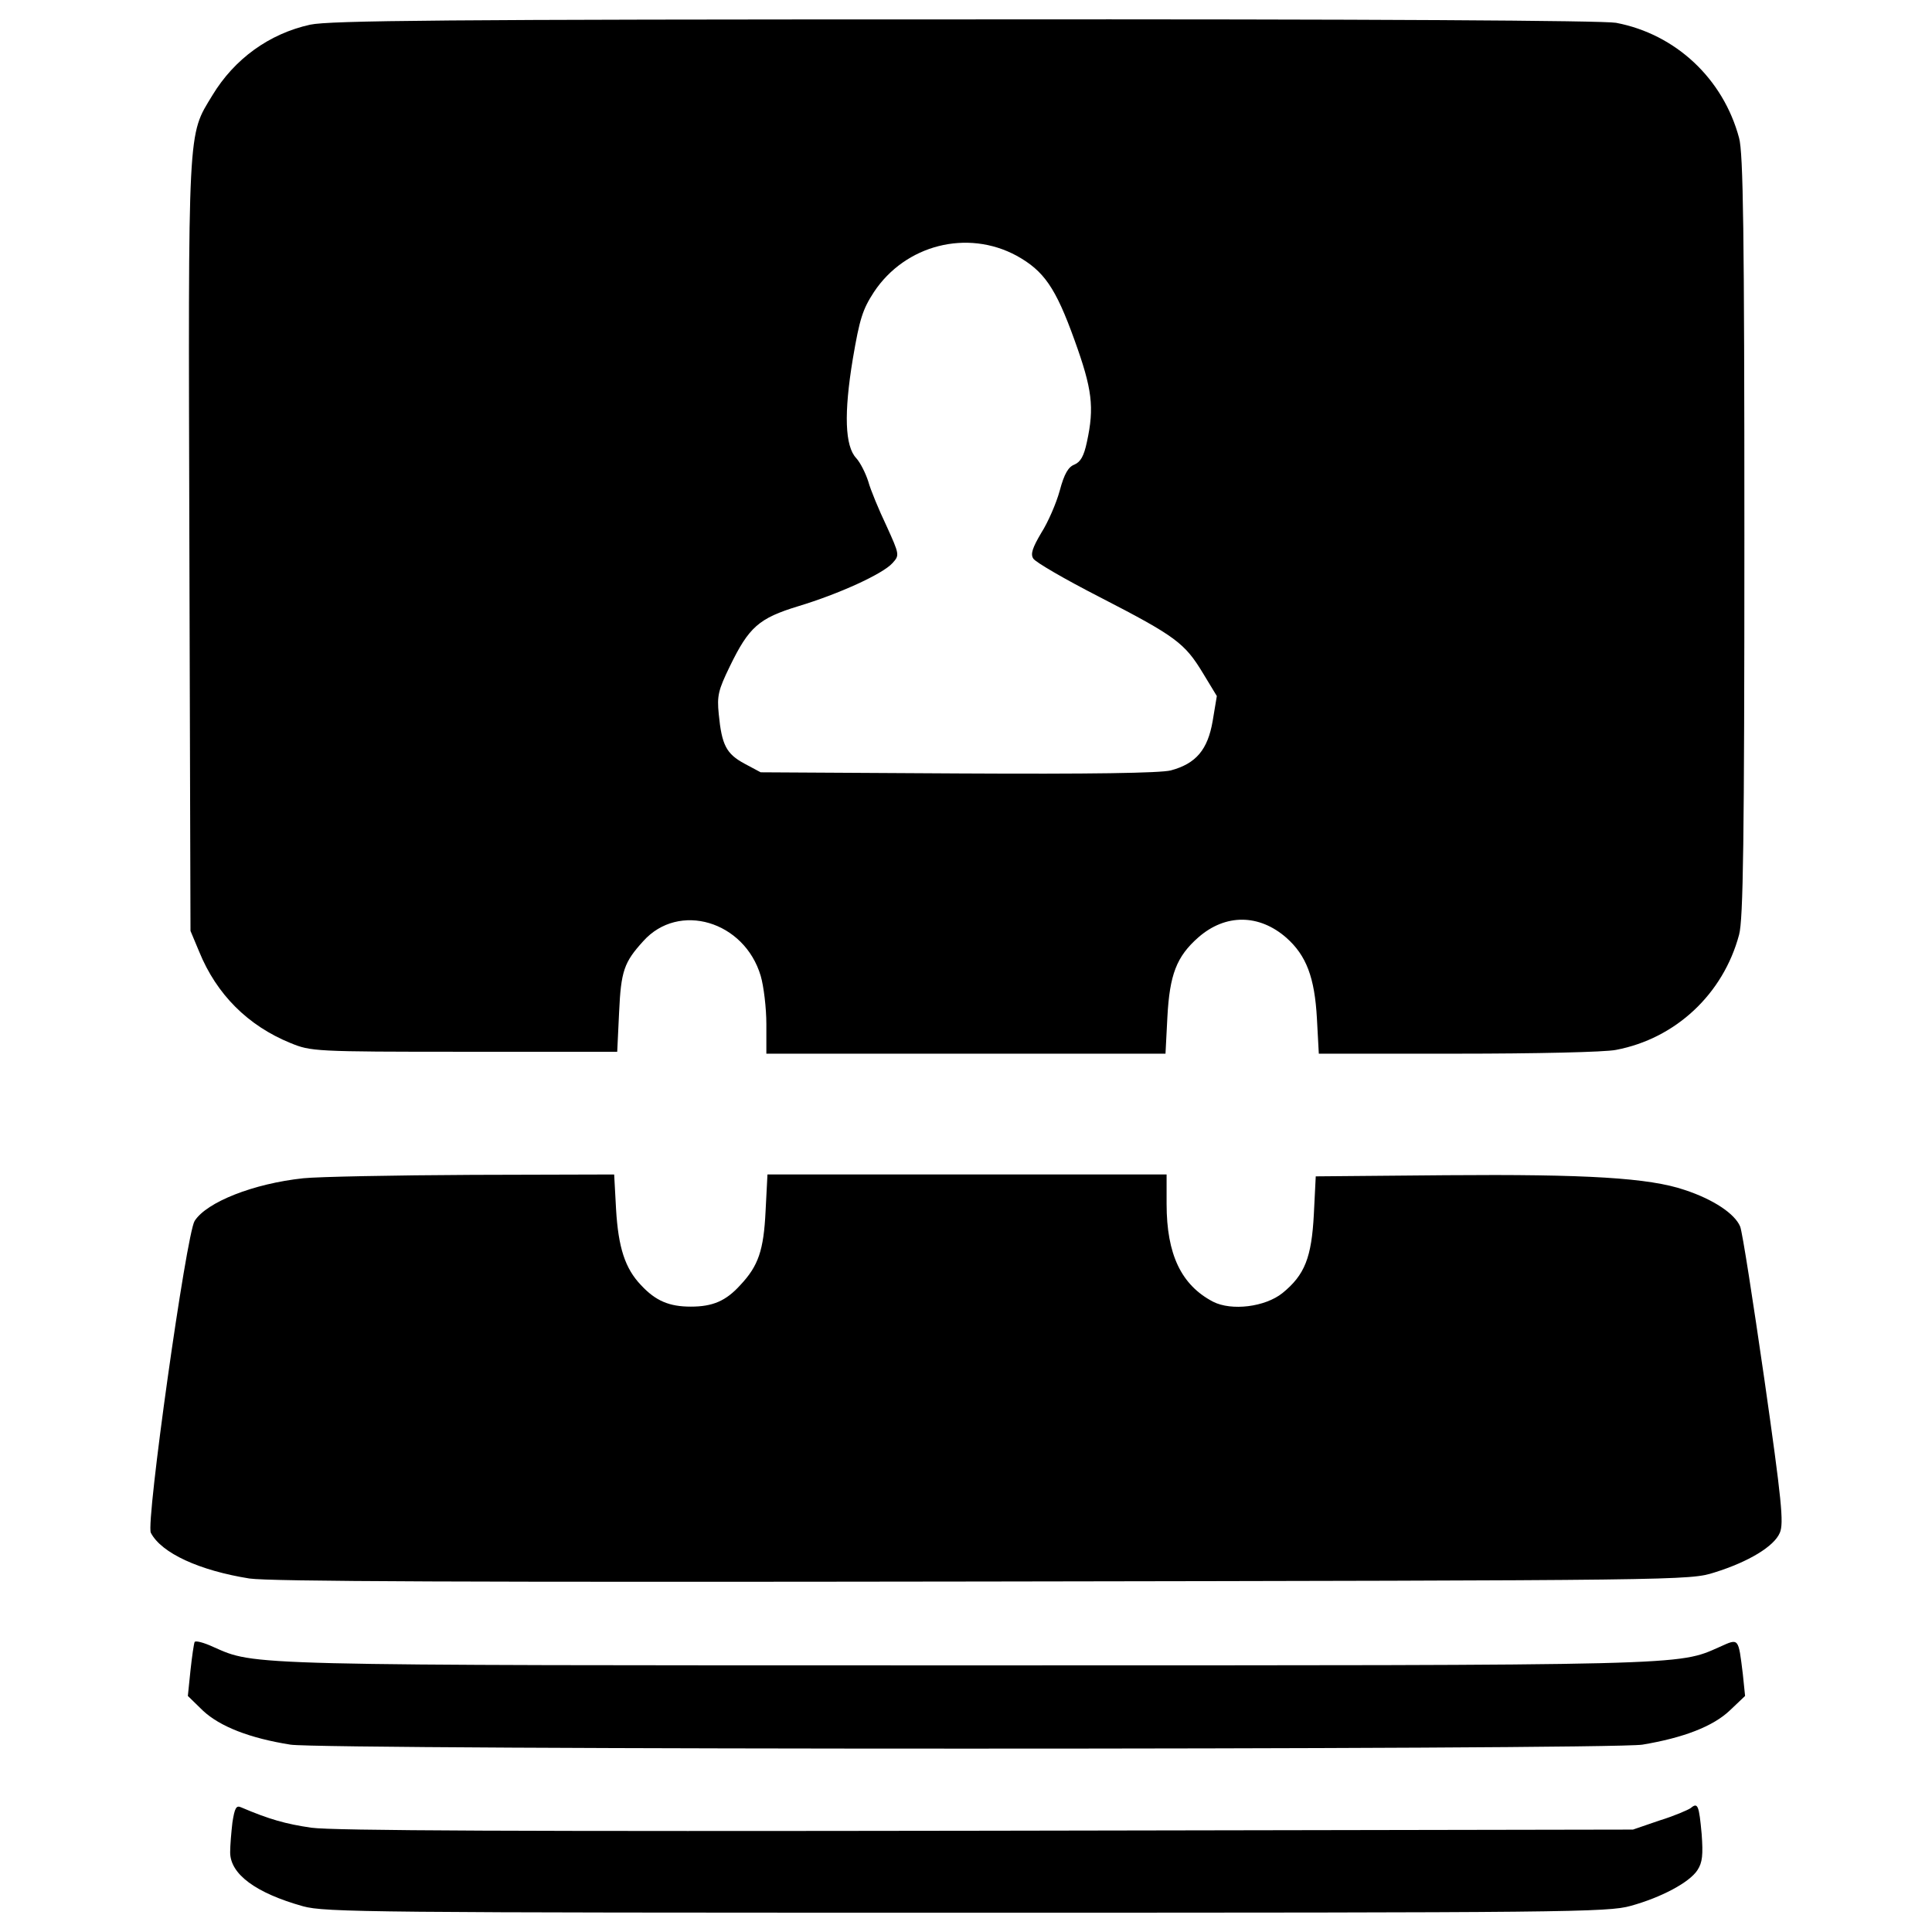 <?xml version="1.0" encoding="utf-8"?>
<!-- Svg Vector Icons : http://www.onlinewebfonts.com/icon -->
<!DOCTYPE svg PUBLIC "-//W3C//DTD SVG 1.1//EN" "http://www.w3.org/Graphics/SVG/1.1/DTD/svg11.dtd">
<svg version="1.1" xmlns="http://www.w3.org/2000/svg" xmlns:xlink="http://www.w3.org/1999/xlink" x="0px" y="0px" viewBox="0 0 1000 1000" enable-background="new 0 0 1000 1000" xml:space="preserve">
<g><g transform="translate(0,511) scale(0.1,-0.1)"><path d="M1605.6,4982.3c-213-46.9-392.8-177.9-506.2-365.5c-129-213-125.1-132.9-119.2-2333.6L986,291.6l45-107.5c89.9-220.9,252.1-383.1,473-473c105.5-43,123.1-45,899.1-45h791.6l9.8,205.2c9.8,213,25.4,258,125.1,367.4c183.7,205.2,523.8,103.6,607.8-179.8c15.6-52.8,29.3-166.1,29.3-250.2v-152.5h1033.9h1032l9.8,189.6c11.7,218.9,46.9,312.7,160.3,412.4c140.7,123.1,314.7,121.2,455.4-1.9c103.6-91.9,146.6-205.2,158.3-418.3l9.8-181.8h717.3c400.7,0,764.2,7.8,820.9,19.6c308.8,58.6,555.1,289.2,637.1,596.1c21.5,78.2,27.4,484.7,27.4,2062s-5.9,1983.8-27.4,2062c-82.1,306.9-328.3,537.5-637.1,596.1c-66.5,11.7-1250.9,19.5-3369.5,17.6C2301.4,5009.7,1707.2,5003.8,1605.6,4982.3z M5262.4,3786.2c140.7-78.2,201.3-164.2,299-435.8c91.9-254.1,103.6-347.9,64.5-527.7c-15.6-74.3-33.2-103.6-64.5-117.3c-31.3-11.7-52.8-46.9-76.2-134.9c-17.6-64.5-60.6-164.2-95.8-218.9c-44.9-76.2-56.7-109.5-41-132.9c9.8-17.6,164.2-107.5,344-199.4c394.8-203.3,439.8-238.4,533.6-392.8l72.3-119.2l-21.5-129c-25.4-148.5-86-220.9-217-256c-54.7-13.7-412.4-19.5-1100.4-15.6l-1022.2,5.9l-84,44.9c-93.8,50.8-117.3,95.8-132.9,256c-9.8,95.8-2,125.1,56.7,246.3c99.7,205.2,150.5,250.2,355.7,312.7c207.2,62.5,435.8,166.1,486.7,222.8c37.1,41,37.1,43-31.3,193.5c-39.1,82.1-82.1,185.7-93.8,228.7c-13.7,43-41,97.7-62.5,121.2c-58.6,62.5-64.5,230.6-17.6,514c35.2,207.2,50.8,256,109.4,345.9C4685.8,3842.9,5006.4,3925,5262.4,3786.2z"/><path d="M1570.4-988.6c-258-27.4-500.3-123.1-562.9-220.8c-43-66.5-254.1-1565.5-226.7-1614.4c54.7-105.5,252.1-195.4,510.1-236.5c105.5-15.6,1121.9-19.6,3799.5-15.6c3635.3,5.8,3654.9,5.8,3783.8,46.9c175.9,54.7,308.8,134.9,338.1,205.2c21.5,48.9,9.8,166.1-80.1,795.5c-58.6,404.6-113.4,760.3-125.1,789.6c-27.4,66.4-138.8,140.7-287.3,189.6c-183.7,62.5-506.2,82.1-1235.2,76.2l-674.3-5.9l-9.8-195.4c-11.7-224.8-46.9-314.7-162.2-408.5c-89.9-72.3-263.8-93.8-359.6-44.9c-164.2,86-240.4,244.3-240.4,506.2V-969H5004.4h-1032l-9.8-189.6c-9.8-203.3-37.1-283.4-130.9-383.1c-74.3-82.1-142.7-111.4-256-111.4c-111.4,0-181.8,29.3-258,111.4c-82.1,86-117.3,193.5-129,392.8l-9.8,179.8l-734.9-2C2039.5-972.9,1646.6-980.8,1570.4-988.6z"/><path d="M1007.5-3388.7c-3.9-7.8-13.7-74.3-21.5-146.6l-13.7-132.9l78.2-76.2c88-82.1,242.4-142.7,453.4-175.9c175.9-27.4,6821.1-27.4,6997,0c211.1,35.2,365.5,93.8,453.4,177.8l78.2,74.3l-11.7,113.4c-23.4,189.6-19.6,185.7-119.2,140.7c-220.8-97.7-134.9-95.8-3899.2-95.8c-3764.3,0-3678.3-1.9-3899.2,95.8C1056.4-3392.6,1013.4-3380.8,1007.5-3388.7z"/><path d="M1203-4322.9c-5.9-50.8-11.7-119.2-11.7-154.4c0-113.4,132.9-211.1,377.2-279.5c113.4-31.3,353.8-33.2,3434-33.2c3105.7,0,3320.7,2,3437.9,35.2c156.4,43,304.9,121.2,345.9,185.7c25.4,39.1,29.3,78.2,21.5,185.7c-13.7,148.6-19.6,166.1-56.7,134.9c-13.7-9.8-86-41.1-162.2-64.5l-136.8-46.9l-3342.2-5.9c-2419.6-3.9-3385.1,0-3498.5,15.6c-132.9,19.5-216.9,43-363.5,105.5C1222.5-4233,1214.7-4248.6,1203-4322.9z"/></g></g>
</svg>